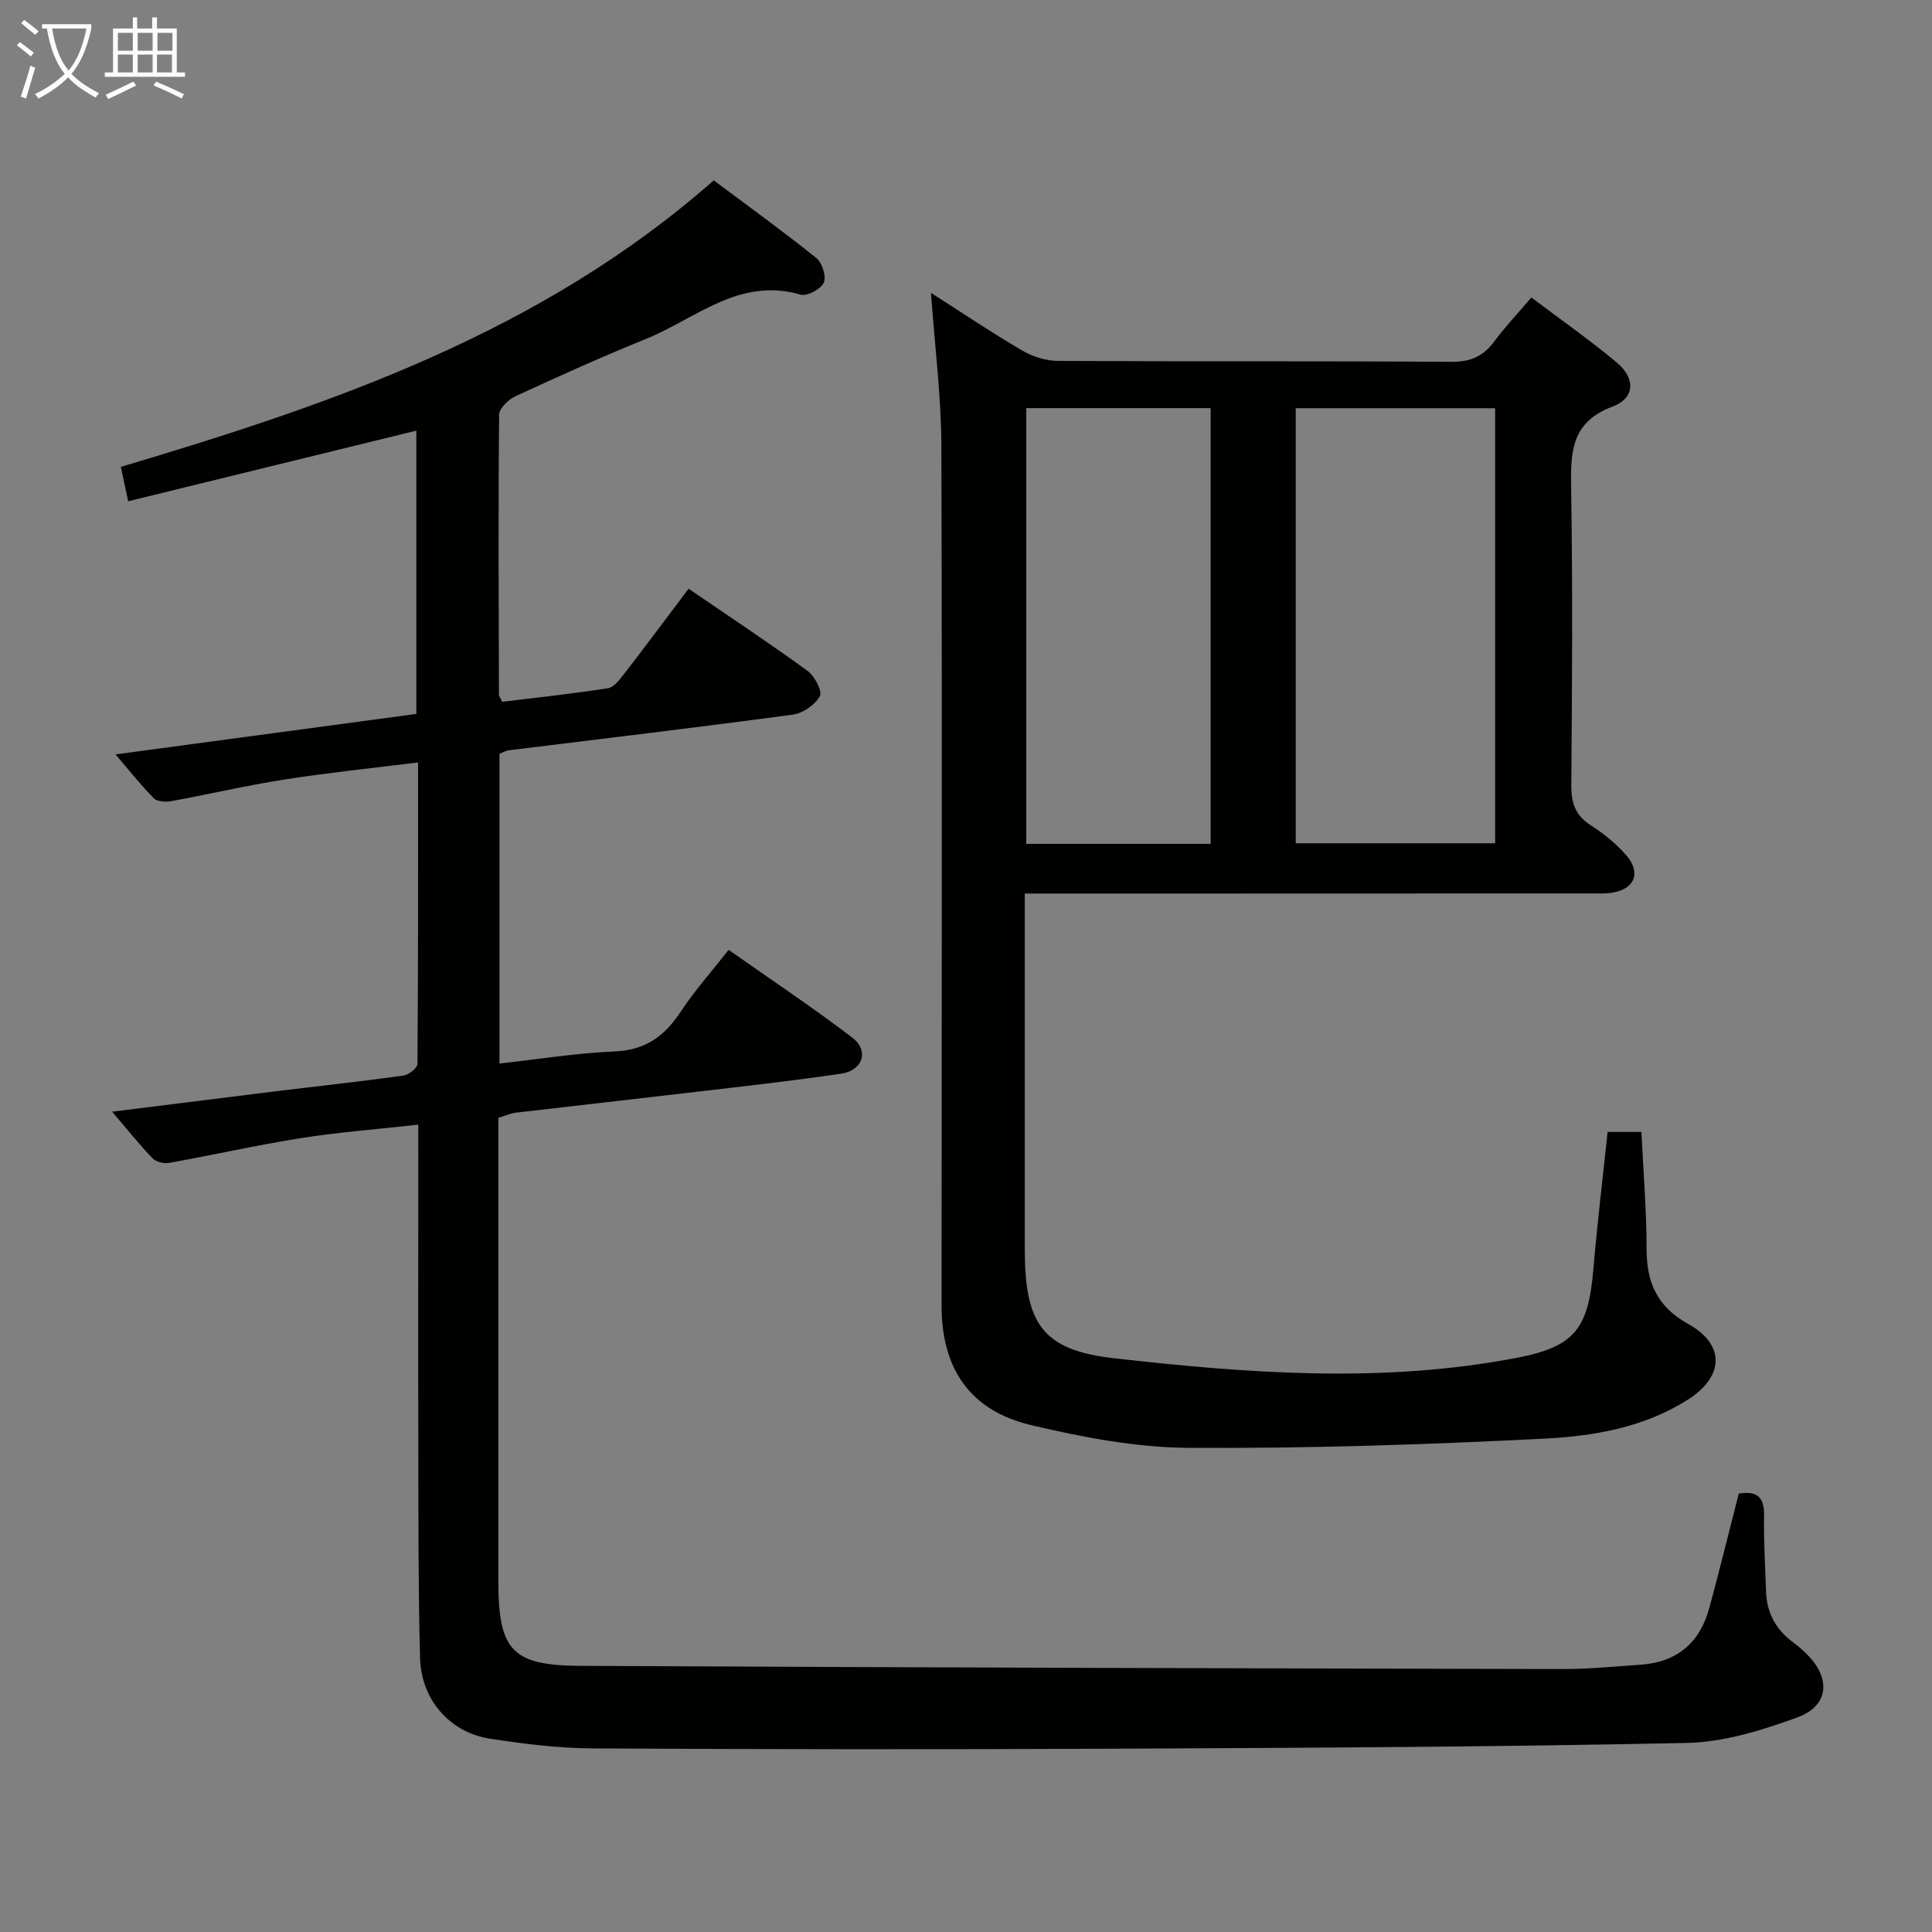<svg enable-background="new 0 0 400 400" viewBox="0 0 400 400" xmlns="http://www.w3.org/2000/svg"><rect x="0" y="0" width="400" height="400" fill="#808080" stroke="none"/><path d="m86.59 232.85c-8.5.95-16.43 1.54-24.26 2.78-9.15 1.45-18.21 3.5-27.34 5.14-1.07.19-2.69-.21-3.4-.95-2.74-2.85-5.21-5.95-8.38-9.66 11.89-1.48 23-2.88 34.11-4.25 8.73-1.07 17.48-2.01 26.2-3.22 1.1-.15 2.9-1.57 2.91-2.41.16-20.63.13-41.25.13-62.43-9.61 1.21-18.68 2.13-27.67 3.54-7.85 1.23-15.6 3.05-23.43 4.48-1.16.21-2.9.12-3.61-.59-2.64-2.66-4.97-5.63-7.94-9.09 21.24-2.86 41.59-5.6 62.29-8.38 0-19.55 0-38.93 0-58.65-19.89 4.87-39.63 9.71-59.66 14.62-.61-2.87-1.05-4.92-1.52-7.12 44.02-13.1 87.02-27.84 122.75-59.32 7.06 5.28 14.29 10.5 21.24 16.08 1.21.97 2.12 3.86 1.54 5.11-.62 1.34-3.47 2.87-4.81 2.47-12.71-3.71-21.73 5.02-32.04 9.19-9.09 3.67-18.03 7.72-26.93 11.82-1.47.68-3.42 2.51-3.43 3.83-.19 19.33-.09 38.66-.04 57.99 0 .3.26.59.66 1.47 7.17-.88 14.56-1.67 21.89-2.8 1.21-.19 2.38-1.69 3.25-2.82 4.47-5.79 8.84-11.66 13.47-17.79 8.29 5.67 16.58 11.16 24.63 17.01 1.47 1.07 3.11 4.22 2.54 5.24-.99 1.79-3.5 3.53-5.58 3.81-19.57 2.64-39.19 4.96-58.79 7.39-.63.08-1.22.44-1.96.73v64.12c8.15-.9 15.99-2.18 23.86-2.5 6.35-.26 10.33-3.17 13.65-8.21 2.82-4.29 6.28-8.16 9.94-12.82 8.66 6.1 17.34 11.87 25.6 18.17 3.53 2.69 2.2 6.79-2.3 7.46-10.02 1.49-20.09 2.6-30.15 3.78-12.38 1.46-24.77 2.83-37.14 4.29-1.13.13-2.21.64-3.69 1.08v4.94c0 30.33-.01 60.66 0 90.99.01 14.29 2.79 17.46 17.04 17.53 67.81.34 135.61.51 203.42.66 5.31.01 10.62-.55 15.92-.89 7.56-.49 12.35-4.47 14.33-11.74 1.74-6.4 3.33-12.84 4.98-19.26.37-1.43.73-2.87 1.13-4.45 3.67-.56 5.29.63 5.23 4.46-.09 5.32.22 10.65.42 15.97.17 4.45 2.17 7.92 5.78 10.51.94.68 1.8 1.48 2.63 2.3 5.02 4.94 4.66 10.67-1.84 13.07-7.38 2.72-15.33 5.17-23.09 5.33-39.46.83-78.94 1.01-118.42 1.19-35.99.16-71.99.14-107.98-.06-7.1-.04-14.25-.93-21.29-2.01-8.3-1.28-14.24-8.09-14.47-16.67-.37-13.65-.33-27.32-.36-40.98-.05-21.16-.01-42.33-.01-63.49-.01-1.82-.01-3.61-.01-5.99z" fill="#010100"/><path d="m192.75 60.64c6.85 4.37 12.76 8.36 18.9 11.94 2.16 1.26 4.9 2.13 7.38 2.14 27.16.15 54.32.01 81.48.19 3.93.03 6.57-1.13 8.84-4.19 2.25-3.03 4.87-5.8 7.7-9.13 6.13 4.63 12.12 8.81 17.7 13.48 3.9 3.27 3.78 7.36-.89 9.11-8.64 3.24-8.69 9.48-8.57 16.94.33 20.49.2 40.99.03 61.48-.03 3.72.89 6.28 4.1 8.32 2.64 1.68 5.16 3.75 7.23 6.09 3.2 3.63 1.84 7.06-2.88 7.81-1.63.26-3.32.15-4.99.15-36.81.03-73.63.03-110.46.03-1.81 0-3.63 0-6.15 0v5.62c0 22.66-.01 45.32 0 67.98.01 15.29 3.47 20.93 18.53 22.62 27.74 3.13 55.7 5.23 83.46-.12 11.97-2.31 14.68-6.13 15.72-18.25.8-9.41 1.94-18.8 2.96-28.5h7c.38 8.08 1.06 16.17 1.07 24.27 0 6.96 2.22 11.94 8.61 15.49 7.75 4.31 7.46 10.93-.18 15.75-9.01 5.68-19.33 7.47-29.51 7.99-24.58 1.25-49.21 2.06-73.82 1.91-10.82-.07-21.8-2.18-32.4-4.67-12.76-2.99-18.67-11.67-18.67-24.78.01-59.32.14-118.64-.04-177.95-.03-10.25-1.35-20.51-2.15-31.72zm75.52 113.95h41.28c0-30.29 0-60.17 0-90.07-13.95 0-27.52 0-41.28 0zm-17.62-90.09c-12.84 0-25.4 0-38.18 0v90.21h38.18c0-30.18 0-60.08 0-90.21z" fill="#010100"/><g fill="#fafbfa"><path d="m6.4 11.7c-1-.8-1.9-1.6-2.9-2.3l.6-.7c.9.7 1.9 1.4 2.9 2.2zm-2.1 8.3c.7-2.1 1.4-4.2 2-6.4.2.1.6.3 1 .4-.7 2.3-1.3 4.4-1.9 6.4zm3-12.8c-1.1-.9-2.1-1.7-2.9-2.4l.6-.7c1 .8 2 1.5 3 2.4zm1.4-1.3v-.9h10.2v.9c-.9 4.2-2.3 7.3-4.1 9.4 1.3 1.4 3.2 2.7 5.7 4-.2.2-.4.5-.7.9-2.5-1.4-4.4-2.7-5.7-4.2-1.4 1.5-3.5 3-6.1 4.4 0 0 0 0-.1-.1-.3-.4-.5-.7-.7-.8 2.7-1.3 4.7-2.8 6.2-4.2-1.8-2.2-3-5.3-3.7-9.4zm9.2 0h-7.1c.6 3.8 1.7 6.7 3.4 8.7 1.7-2 2.9-4.8 3.7-8.7z"/><path d="m31.6 3.6h.9v2.3h4.1v9.1h1.7v.9h-16.6v-.9h1.7v-9.1h4.1v-2.3h.9v2.3h3.1v-2.3zm-4 13.3.6.8c-1.9.9-3.8 1.9-5.8 2.8-.2-.3-.3-.6-.5-.9 2-.9 3.9-1.8 5.7-2.7zm-3.2-10.1v3.7h3.1v-3.7zm0 4.5v3.7h3.1v-3.7zm4.1-4.5v3.7h3.1v-3.7zm0 4.5v3.7h3.1v-3.7zm9.1 9.1c-2.1-1.1-4.1-2-5.8-2.7l.5-.8c2.2.9 4.1 1.8 5.8 2.6zm-1.9-13.6h-3.1v3.7h3.1zm-3.2 4.5v3.7h3.1v-3.7z"/></g></svg>